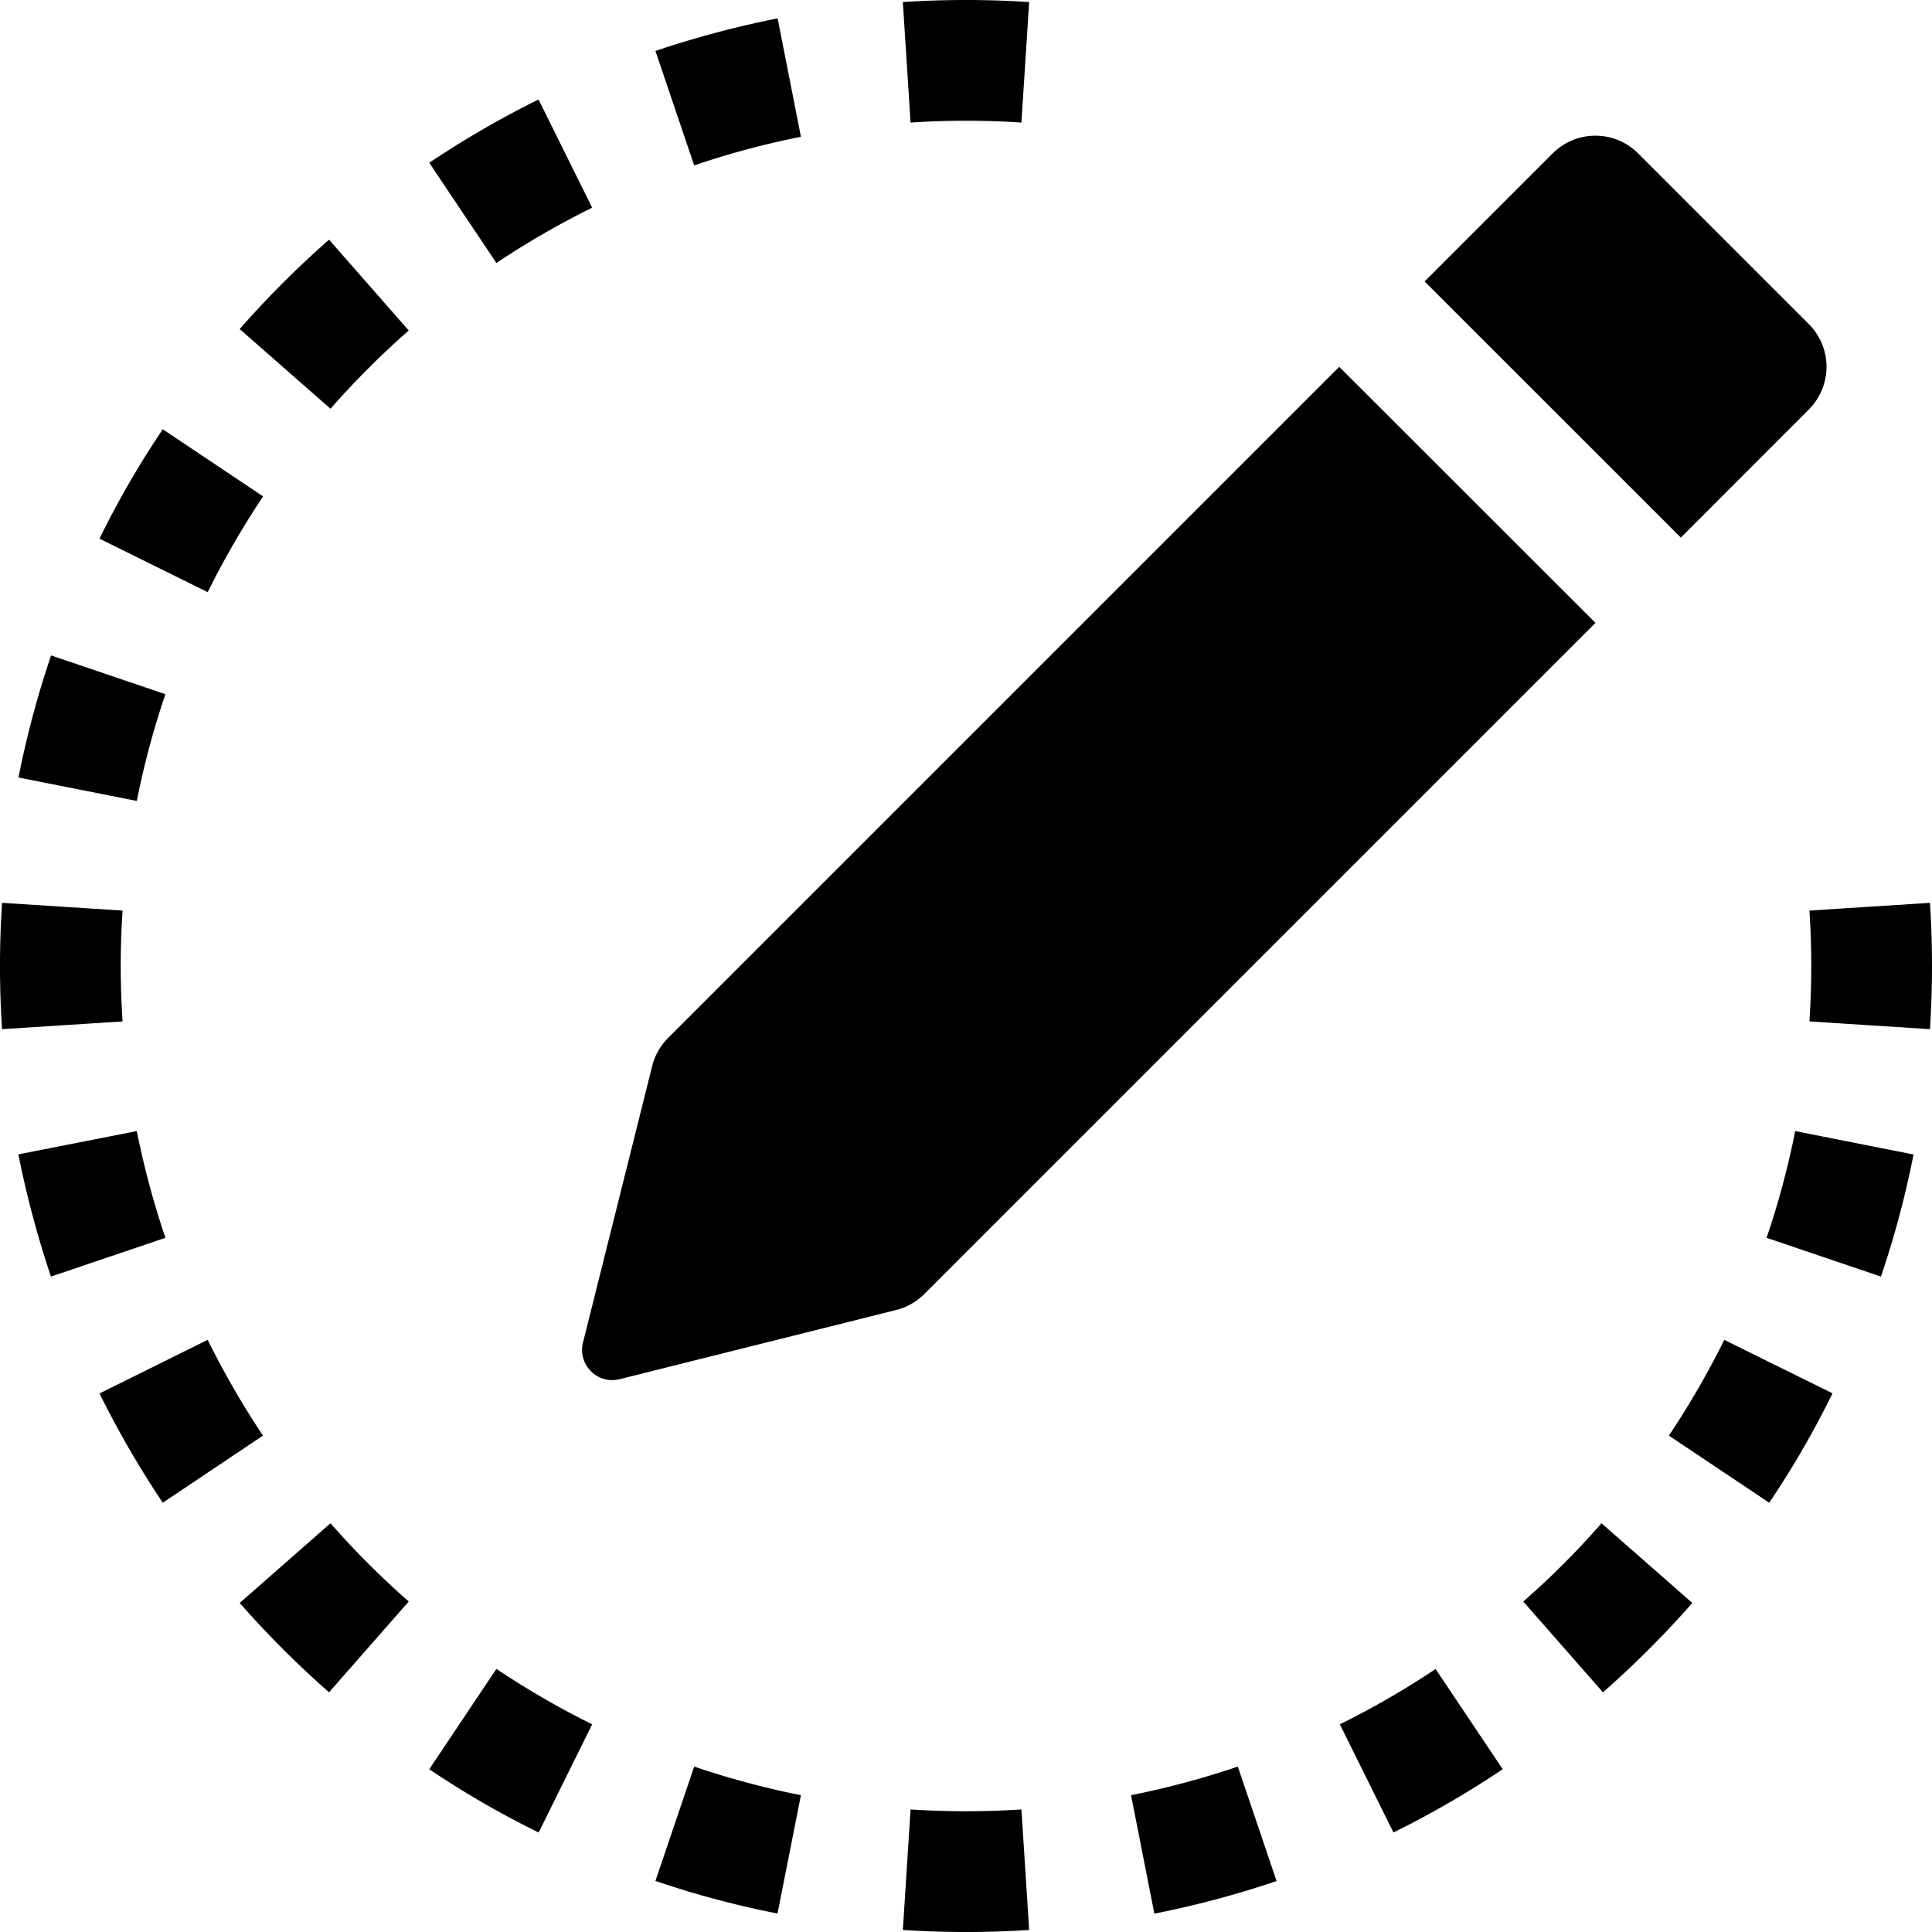 <svg xmlns="http://www.w3.org/2000/svg" viewBox="0 0 16 16" width="16" height="16">
  <path fill="currentColor"
    d="M12.859 1.27a.5.5 0 0 1 .707 0l1.414 1.414a.5.5 0 0 1 0 .707l-1.06 1.061-2.122-2.121zM11.091 3.038l2.122 2.12-5.56 5.56a.5.5 0 0 1-.232.131l-2.29.573a.25.25 0 0 1-.303-.303l.573-2.29a.5.5 0 0 1 .131-.232zM8 0q-.264 0-.523.017l.064.998a7 7 0 0 1 .918 0l.064-.998A8 8 0 0 0 8 0M6.44.152q-.52.104-1.012.27l.321.948q.43-.147.884-.237zM4.46.824q-.471.233-.905.524l.556.83q.38-.254.793-.458zM2.725 1.985q-.394.346-.74.74l.752.66q.303-.345.648-.648zM1.348 3.555q-.292.433-.524.906l.896.443q.205-.413.459-.793zM.423 5.428a8 8 0 0 0-.27 1.011l.98.194q.09-.453.237-.884zM.017 7.477a8 8 0 0 0 0 1.046l.998-.064a7 7 0 0 1 0-.918zM16 8a8 8 0 0 0-.017-.523l-.998.064a7 7 0 0 1 0 .918l.998.064A8 8 0 0 0 16 8M.152 9.56q.104.52.27 1.012l.948-.321a7 7 0 0 1-.237-.884zM15.577 10.572q.168-.493.27-1.011l-.98-.194q-.09.453-.237.884zM.824 11.54a8 8 0 0 0 .524.905l.83-.556a7 7 0 0 1-.458-.793zM14.652 12.445q.292-.433.524-.906l-.896-.443q-.205.413-.459.793zM1.985 13.275q.346.394.74.74l.66-.752a7 7 0 0 1-.648-.648zM13.275 14.015q.394-.346.74-.74l-.752-.66q-.302.346-.648.648zM11.54 15.176q.471-.233.905-.524l-.556-.83q-.38.254-.793.458zM3.555 14.652q.433.292.906.524l.443-.896a7 7 0 0 1-.793-.459zM5.428 15.577q.493.168 1.011.27l.194-.98a7 7 0 0 1-.884-.237zM9.56 15.848a8 8 0 0 0 1.012-.27l-.321-.948a7 7 0 0 1-.884.237zM7.477 15.983a8 8 0 0 0 1.046 0l-.064-.998a7 7 0 0 1-.918 0z" />
</svg>

